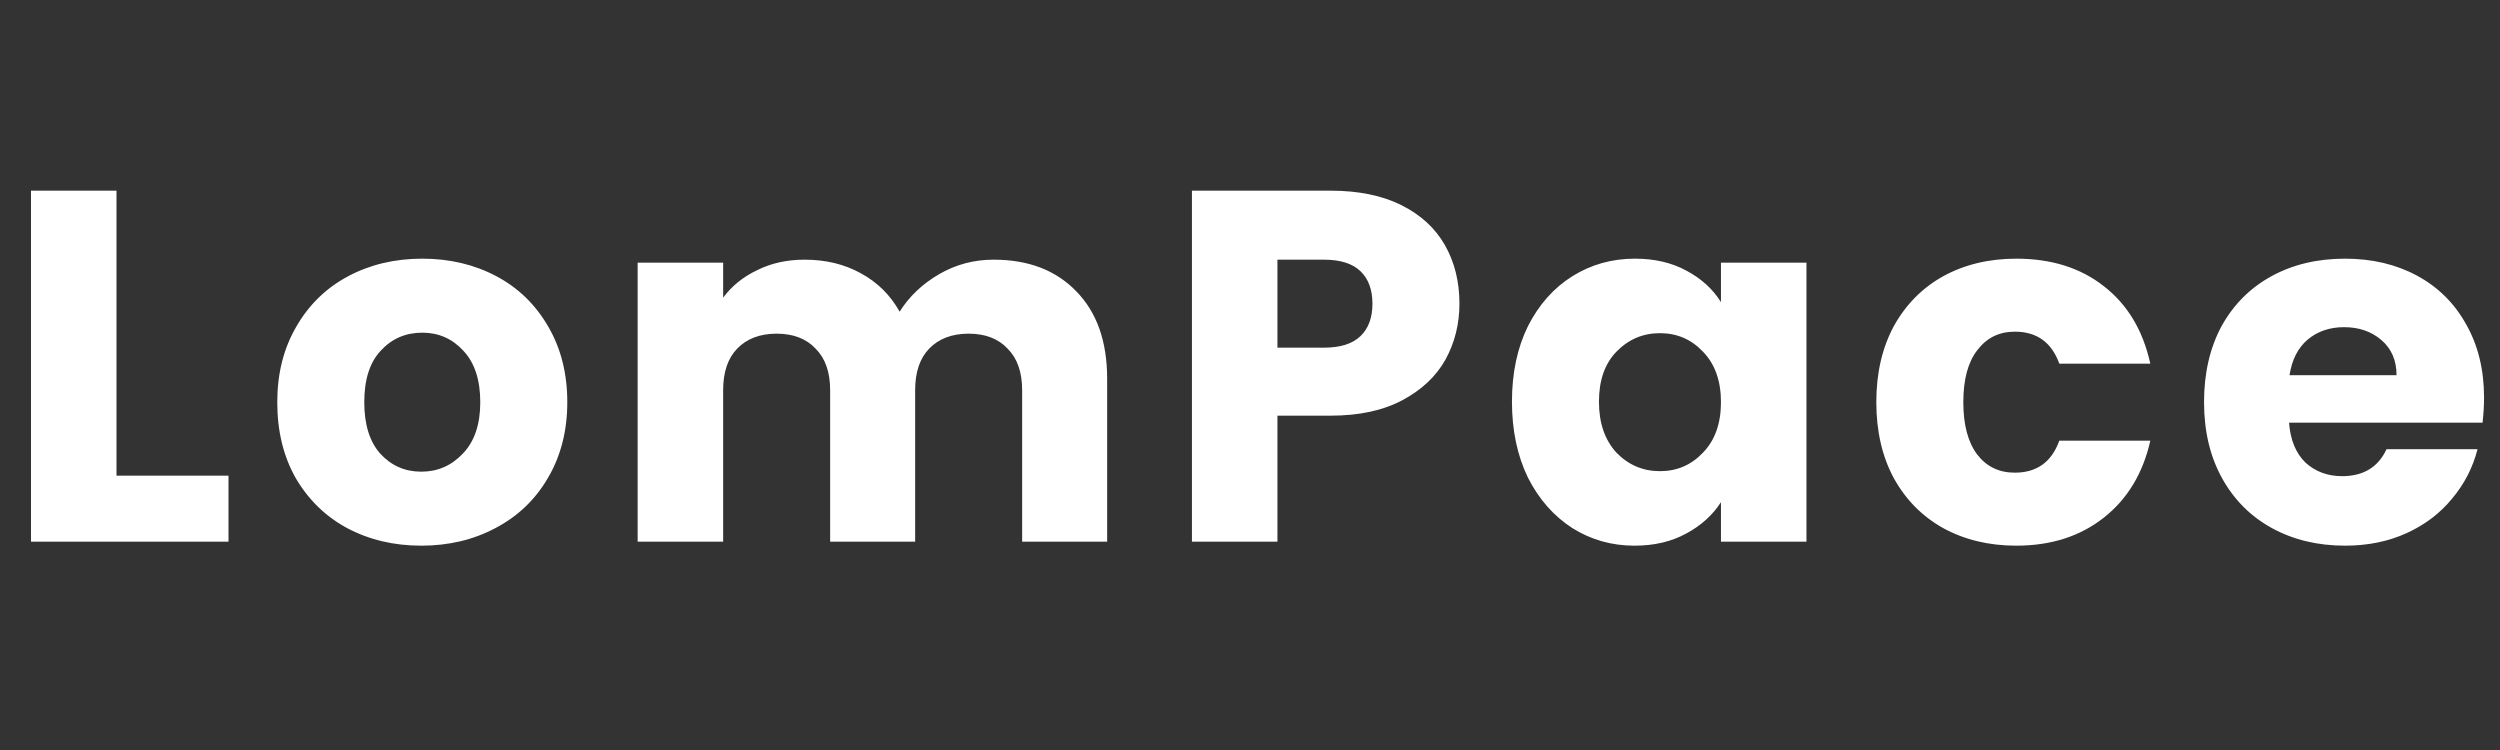 <svg width="120" height="36" viewBox="0 0 120 36" fill="none" xmlns="http://www.w3.org/2000/svg">
<rect x="0" y="0" width="120" height="36" fill="#333333" stroke="none"/>
<path d="M5.592 22.832H10.968V26H1.488V9.152H5.592V22.832ZM20.221 26.192C18.91 26.192 17.726 25.912 16.669 25.352C15.63 24.792 14.806 23.992 14.197 22.952C13.605 21.912 13.309 20.696 13.309 19.304C13.309 17.928 13.614 16.72 14.222 15.68C14.829 14.624 15.662 13.816 16.718 13.256C17.773 12.696 18.957 12.416 20.27 12.416C21.581 12.416 22.765 12.696 23.822 13.256C24.878 13.816 25.709 14.624 26.317 15.68C26.925 16.72 27.23 17.928 27.23 19.304C27.23 20.68 26.918 21.896 26.294 22.952C25.686 23.992 24.846 24.792 23.773 25.352C22.718 25.912 21.534 26.192 20.221 26.192ZM20.221 22.64C21.006 22.64 21.669 22.352 22.213 21.776C22.773 21.2 23.053 20.376 23.053 19.304C23.053 18.232 22.782 17.408 22.238 16.832C21.709 16.256 21.053 15.968 20.27 15.968C19.47 15.968 18.805 16.256 18.277 16.832C17.75 17.392 17.485 18.216 17.485 19.304C17.485 20.376 17.741 21.2 18.253 21.776C18.782 22.352 19.438 22.64 20.221 22.64ZM47.695 12.464C49.359 12.464 50.679 12.968 51.655 13.976C52.647 14.984 53.143 16.384 53.143 18.176V26H49.063V18.728C49.063 17.864 48.831 17.2 48.367 16.736C47.919 16.256 47.295 16.016 46.495 16.016C45.695 16.016 45.063 16.256 44.599 16.736C44.151 17.2 43.927 17.864 43.927 18.728V26H39.847V18.728C39.847 17.864 39.615 17.2 39.151 16.736C38.703 16.256 38.079 16.016 37.279 16.016C36.479 16.016 35.847 16.256 35.383 16.736C34.935 17.2 34.711 17.864 34.711 18.728V26H30.607V12.608H34.711V14.288C35.127 13.728 35.671 13.288 36.343 12.968C37.015 12.632 37.775 12.464 38.623 12.464C39.631 12.464 40.527 12.68 41.311 13.112C42.111 13.544 42.735 14.16 43.183 14.96C43.647 14.224 44.279 13.624 45.079 13.16C45.879 12.696 46.751 12.464 47.695 12.464ZM70.053 14.576C70.053 15.552 69.829 16.448 69.381 17.264C68.933 18.064 68.245 18.712 67.317 19.208C66.389 19.704 65.237 19.952 63.861 19.952H61.317V26H57.213V9.152H63.861C65.205 9.152 66.341 9.384 67.269 9.848C68.197 10.312 68.893 10.952 69.357 11.768C69.821 12.584 70.053 13.52 70.053 14.576ZM63.549 16.688C64.333 16.688 64.917 16.504 65.301 16.136C65.685 15.768 65.877 15.248 65.877 14.576C65.877 13.904 65.685 13.384 65.301 13.016C64.917 12.648 64.333 12.464 63.549 12.464H61.317V16.688H63.549ZM72.574 19.28C72.574 17.904 72.83 16.696 73.342 15.656C73.87 14.616 74.582 13.816 75.478 13.256C76.374 12.696 77.374 12.416 78.478 12.416C79.422 12.416 80.246 12.608 80.95 12.992C81.67 13.376 82.222 13.88 82.606 14.504V12.608H86.71V26H82.606V24.104C82.206 24.728 81.646 25.232 80.926 25.616C80.222 26 79.398 26.192 78.454 26.192C77.366 26.192 76.374 25.912 75.478 25.352C74.582 24.776 73.87 23.968 73.342 22.928C72.83 21.872 72.574 20.656 72.574 19.28ZM82.606 19.304C82.606 18.28 82.318 17.472 81.742 16.88C81.182 16.288 80.494 15.992 79.678 15.992C78.862 15.992 78.166 16.288 77.59 16.88C77.03 17.456 76.75 18.256 76.75 19.28C76.75 20.304 77.03 21.12 77.59 21.728C78.166 22.32 78.862 22.616 79.678 22.616C80.494 22.616 81.182 22.32 81.742 21.728C82.318 21.136 82.606 20.328 82.606 19.304ZM90.063 19.304C90.063 17.912 90.343 16.696 90.903 15.656C91.479 14.616 92.271 13.816 93.279 13.256C94.303 12.696 95.471 12.416 96.783 12.416C98.463 12.416 99.863 12.856 100.983 13.736C102.119 14.616 102.863 15.856 103.215 17.456H98.847C98.479 16.432 97.767 15.92 96.711 15.92C95.959 15.92 95.359 16.216 94.911 16.808C94.463 17.384 94.239 18.216 94.239 19.304C94.239 20.392 94.463 21.232 94.911 21.824C95.359 22.4 95.959 22.688 96.711 22.688C97.767 22.688 98.479 22.176 98.847 21.152H103.215C102.863 22.72 102.119 23.952 100.983 24.848C99.847 25.744 98.447 26.192 96.783 26.192C95.471 26.192 94.303 25.912 93.279 25.352C92.271 24.792 91.479 23.992 90.903 22.952C90.343 21.912 90.063 20.696 90.063 19.304ZM119.234 19.088C119.234 19.472 119.21 19.872 119.162 20.288H109.874C109.938 21.12 110.202 21.76 110.666 22.208C111.146 22.64 111.73 22.856 112.418 22.856C113.442 22.856 114.154 22.424 114.554 21.56H118.922C118.698 22.44 118.29 23.232 117.698 23.936C117.122 24.64 116.394 25.192 115.514 25.592C114.634 25.992 113.65 26.192 112.562 26.192C111.25 26.192 110.082 25.912 109.058 25.352C108.034 24.792 107.234 23.992 106.658 22.952C106.082 21.912 105.794 20.696 105.794 19.304C105.794 17.912 106.074 16.696 106.634 15.656C107.21 14.616 108.01 13.816 109.034 13.256C110.058 12.696 111.234 12.416 112.562 12.416C113.858 12.416 115.01 12.688 116.018 13.232C117.026 13.776 117.81 14.552 118.37 15.56C118.946 16.568 119.234 17.744 119.234 19.088ZM115.034 18.008C115.034 17.304 114.794 16.744 114.314 16.328C113.834 15.912 113.234 15.704 112.514 15.704C111.826 15.704 111.242 15.904 110.762 16.304C110.298 16.704 110.01 17.272 109.898 18.008H115.034Z" fill="white"/>
</svg>

